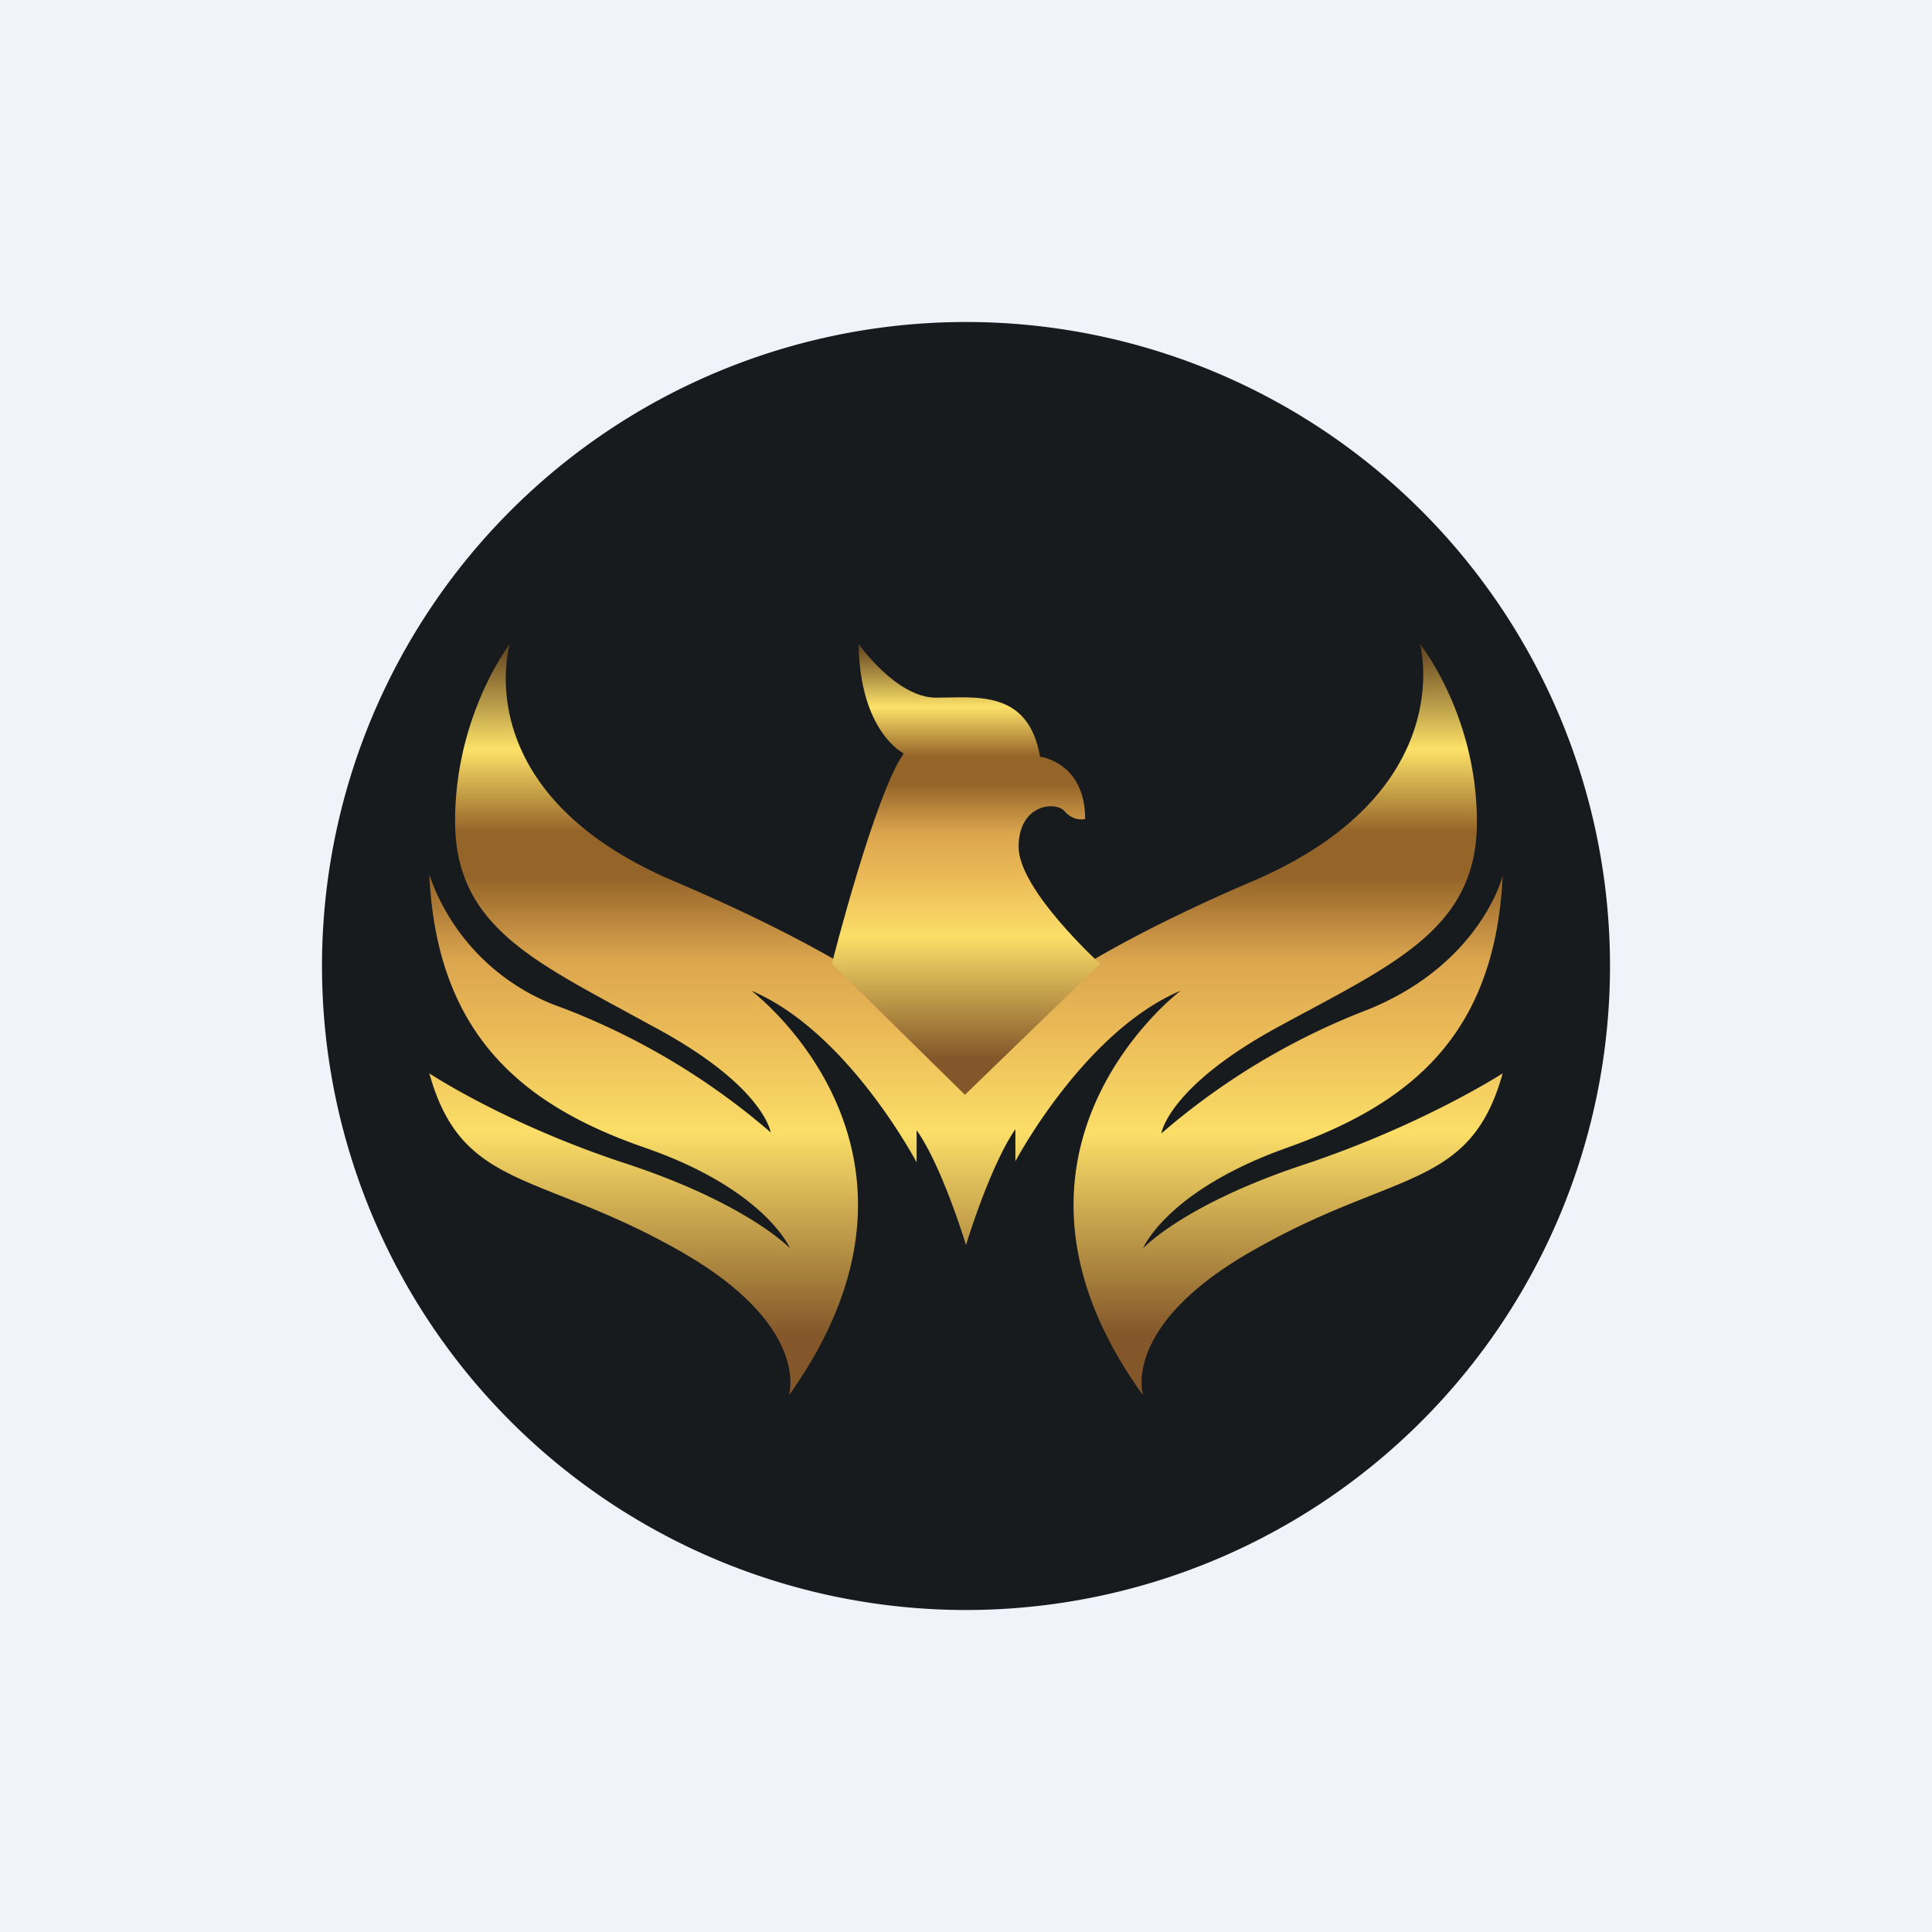 <!-- by TradingView --><svg width="18" height="18" viewBox="0 0 18 18" xmlns="http://www.w3.org/2000/svg"><path fill="#F0F3FA" d="M0 0h18v18H0z"/><path d="M9 3a6 6 0 1 1 0 12A6 6 0 0 1 9 3Z" fill="#181B1E"/><path d="M13.23 6s.38 1.38-1.56 2.21C9.73 9.04 9.07 9.7 9 9.96c-.07-.26-.77-.92-2.72-1.75C4.33 7.38 4.75 6 4.75 6s-.51.66-.51 1.65c0 1 .77 1.32 1.82 1.9 1.06.56 1.12 1 1.12 1a6.55 6.55 0 0 0-1.94-1.16A2 2 0 0 1 4 8.15c.07 1.5.88 2.15 2 2.54 1.13.39 1.36.94 1.36.94s-.39-.41-1.5-.78C4.72 10.48 4 10 4 10c.3 1.08 1 .91 2.29 1.63C7.57 12.34 7.35 13 7.35 13 8.98 10.72 7 9.23 7 9.23c.9.38 1.54 1.6 1.54 1.6v-.3c.24.34.46 1.07.46 1.07s.22-.73.46-1.08v.3S10.1 9.61 11 9.23c0 0-1.99 1.5-.35 3.77 0 0-.22-.66 1.06-1.37C13 10.9 13.7 11.08 14 10c0 0-.74.48-1.85.85-1.12.37-1.5.78-1.5.78s.22-.54 1.35-.94c1.12-.4 1.93-1.03 2-2.53 0 0-.2.81-1.24 1.24a6.5 6.5 0 0 0-1.94 1.16s.06-.44 1.12-1.01c1.05-.57 1.82-.9 1.82-1.89 0-1-.53-1.66-.53-1.66Z" fill="url(#ajspzga3i)"/><path d="M7.75 8.98s.4-1.58.67-1.96c0 0-.41-.2-.42-1.02 0 0 .35.5.72.5s.86-.08.97.55c0 0 .42.05.42.58 0 0-.1.03-.19-.07-.08-.1-.43-.07-.43.33s.76 1.09.76 1.09L8.99 10.2 7.75 8.98Z" fill="url(#bjspzga3i)"/><defs><linearGradient id="ajspzga3i" x1="9" y1="6" x2="9" y2="13" gradientUnits="userSpaceOnUse"><stop stop-color="#5F401F"/><stop offset=".14" stop-color="#FCE168"/><stop offset=".25" stop-color="#956429"/><stop offset=".31" stop-color="#956429"/><stop offset=".42" stop-color="#DBA54E"/><stop offset=".52" stop-color="#EBBB57"/><stop offset=".65" stop-color="#FBDE68"/><stop offset=".92" stop-color="#83572A"/></linearGradient><linearGradient id="bjspzga3i" x1="9" y1="6" x2="9" y2="10.2" gradientUnits="userSpaceOnUse"><stop stop-color="#5F401F"/><stop offset=".14" stop-color="#FCE168"/><stop offset=".25" stop-color="#956429"/><stop offset=".31" stop-color="#956429"/><stop offset=".42" stop-color="#DBA54E"/><stop offset=".52" stop-color="#EBBB57"/><stop offset=".65" stop-color="#FBDE68"/><stop offset=".92" stop-color="#83572A"/></linearGradient></defs></svg>
